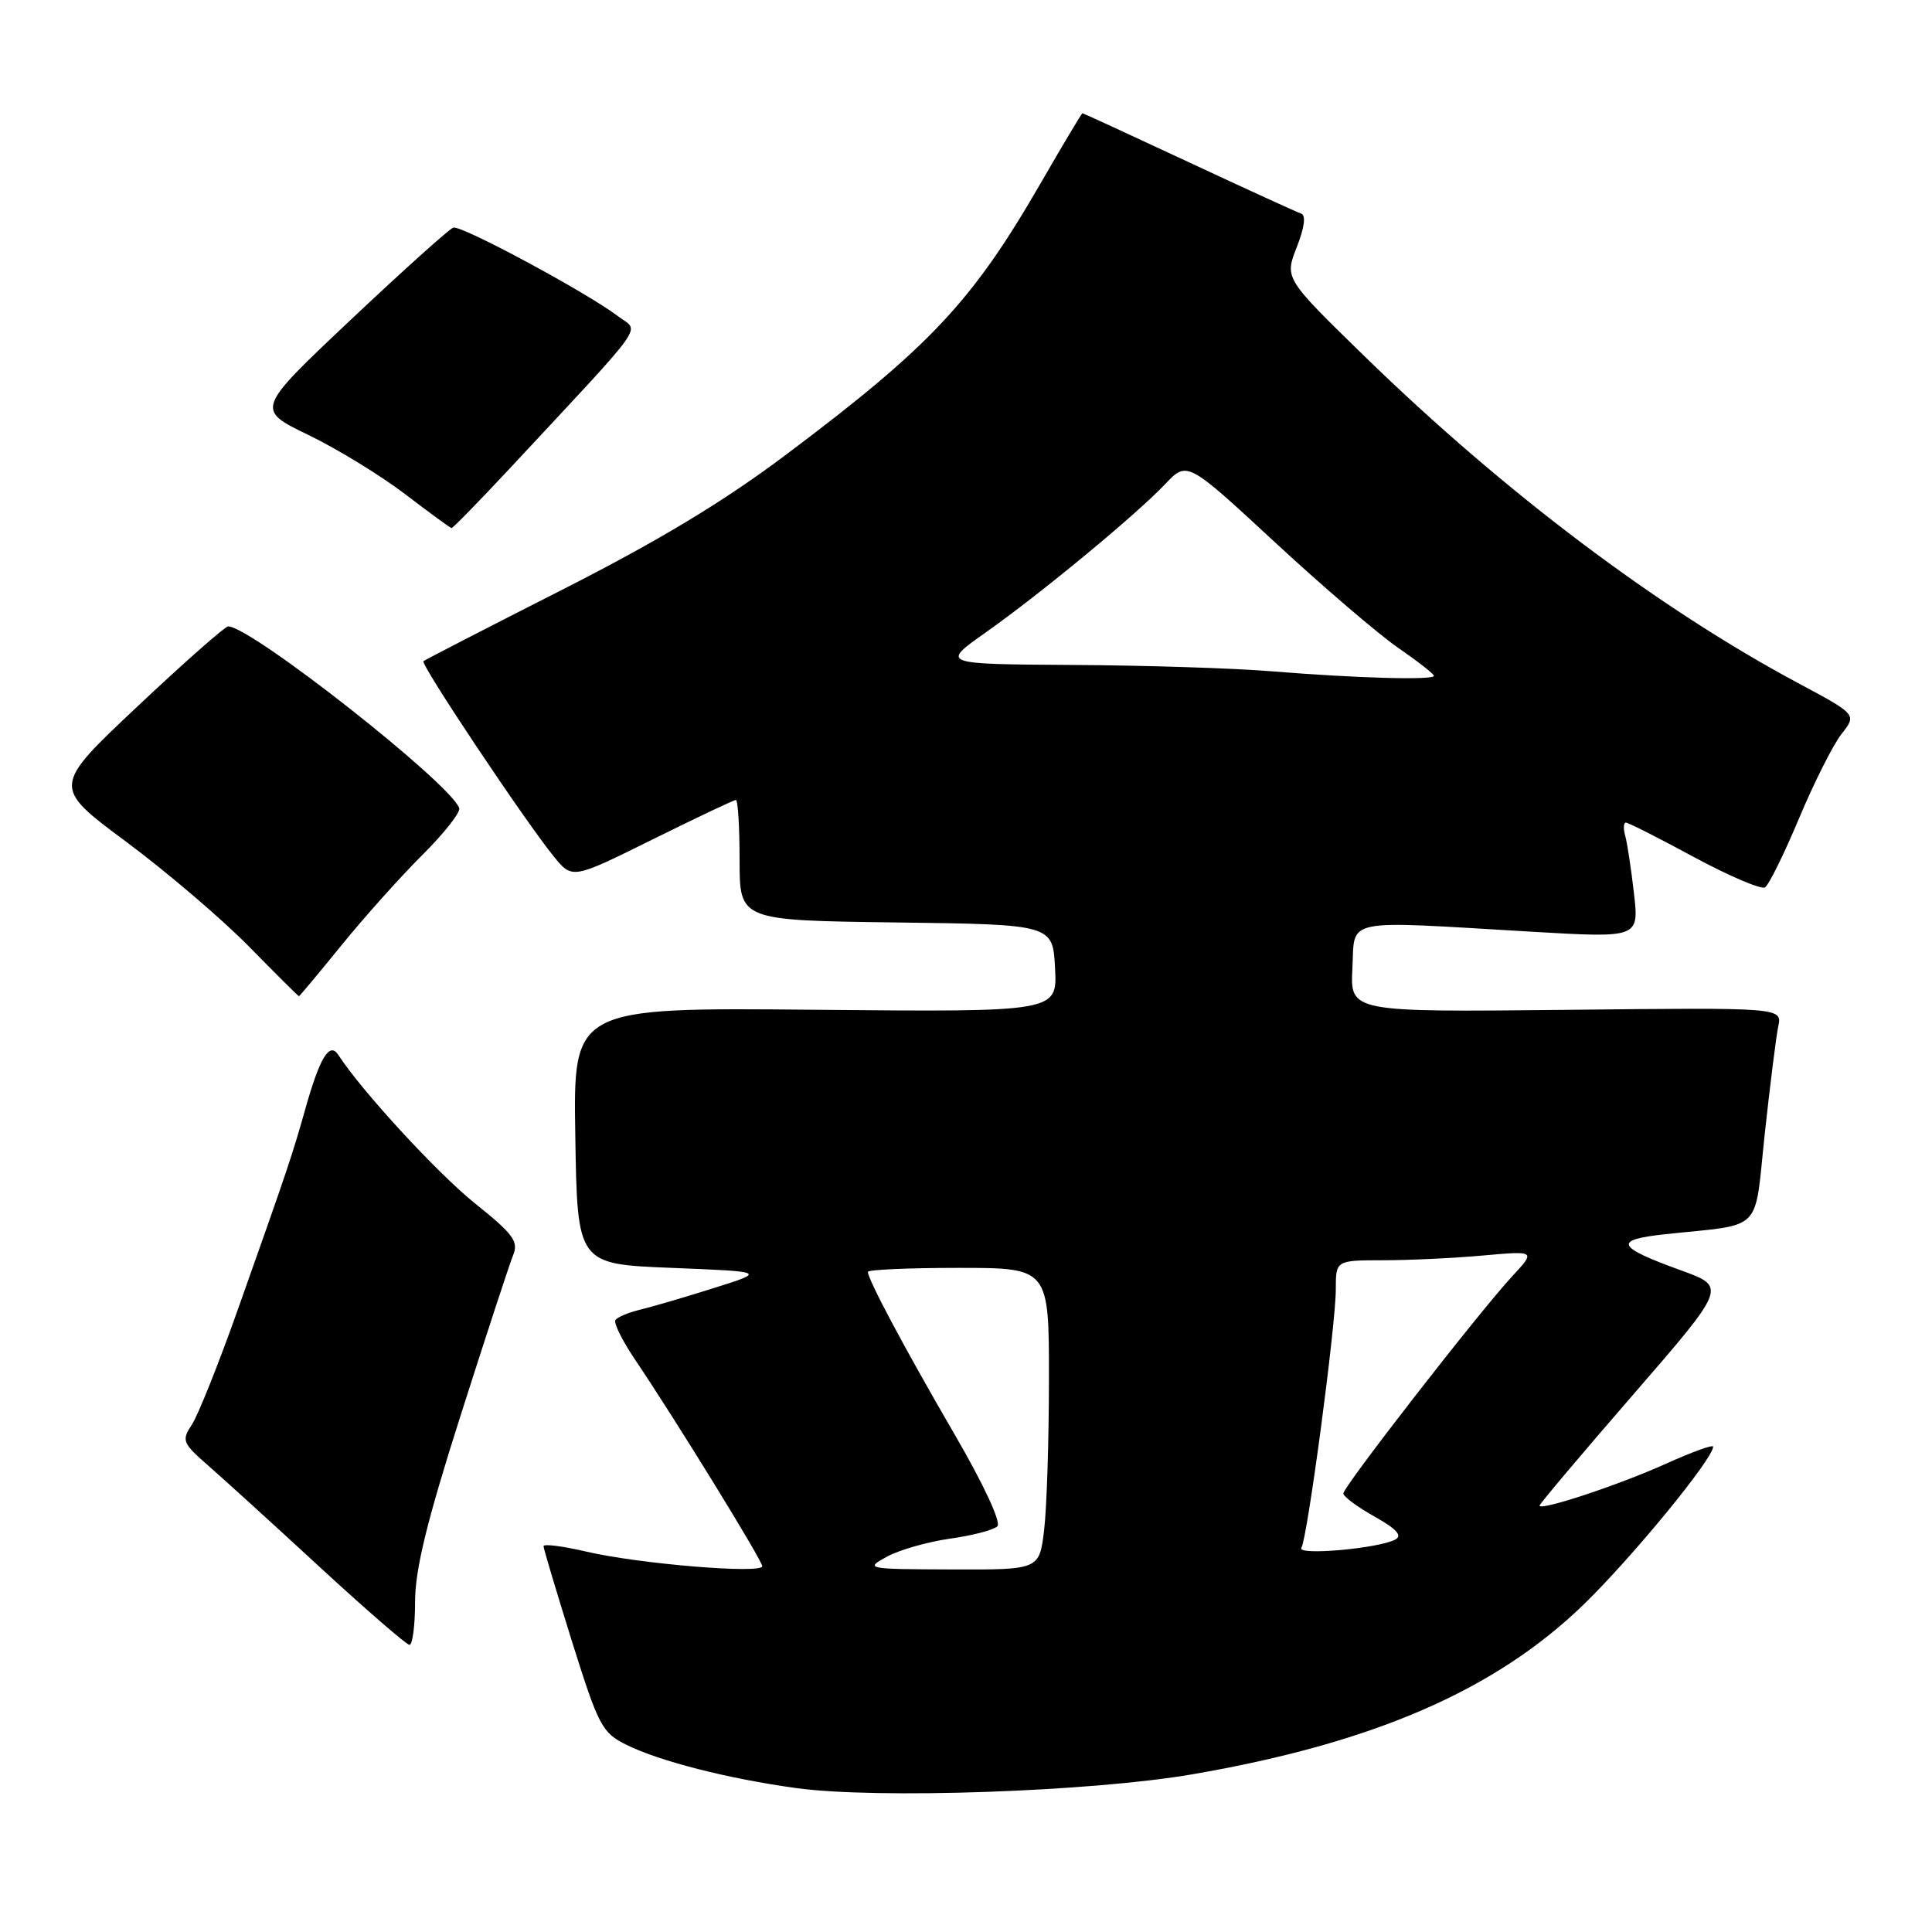 <?xml version="1.0" encoding="UTF-8" standalone="no"?>
<!DOCTYPE svg PUBLIC "-//W3C//DTD SVG 1.1//EN" "http://www.w3.org/Graphics/SVG/1.1/DTD/svg11.dtd" >
<svg xmlns="http://www.w3.org/2000/svg" xmlns:xlink="http://www.w3.org/1999/xlink" version="1.1" viewBox="0 0 256 256">
 <g >
 <path fill="currentColor"
d=" M 158.02 235.10 C 182.02 230.96 198.11 223.97 209.83 212.62 C 216.25 206.39 227.00 193.29 227.00 191.69 C 227.00 191.38 224.19 192.40 220.75 193.95 C 214.55 196.76 204.00 200.25 204.00 199.50 C 204.00 199.28 209.57 192.67 216.39 184.81 C 228.78 170.52 228.78 170.52 222.77 168.34 C 214.13 165.21 213.72 164.29 220.64 163.54 C 233.82 162.13 232.41 163.56 233.84 150.24 C 234.54 143.79 235.34 137.38 235.63 136.00 C 236.14 133.50 236.14 133.50 207.52 133.81 C 178.90 134.11 178.90 134.11 179.20 128.31 C 179.55 121.57 177.60 121.97 202.84 123.45 C 217.18 124.29 217.18 124.29 216.51 118.39 C 216.14 115.15 215.62 111.71 215.35 110.75 C 215.08 109.79 215.12 109.00 215.44 109.00 C 215.76 109.00 219.83 111.06 224.48 113.58 C 229.14 116.09 233.36 117.89 233.87 117.58 C 234.38 117.27 236.41 113.14 238.39 108.42 C 240.37 103.70 242.90 98.67 244.01 97.26 C 246.04 94.68 246.04 94.68 238.27 90.52 C 219.68 80.57 199.30 65.21 180.85 47.25 C 170.21 36.88 170.21 36.88 171.82 32.77 C 172.85 30.14 173.07 28.52 172.40 28.30 C 171.83 28.11 165.12 25.04 157.49 21.48 C 149.86 17.92 143.53 15.00 143.43 15.00 C 143.33 15.00 140.87 19.12 137.96 24.16 C 128.85 39.96 123.32 45.85 104.15 60.25 C 95.86 66.48 87.31 71.63 74.50 78.14 C 64.60 83.16 56.32 87.43 56.11 87.61 C 55.67 87.99 69.60 108.85 73.39 113.50 C 75.84 116.50 75.84 116.50 86.43 111.25 C 92.26 108.36 97.24 106.00 97.51 106.00 C 97.78 106.00 98.00 109.59 98.00 113.98 C 98.00 121.96 98.00 121.96 118.75 122.23 C 139.50 122.50 139.50 122.50 139.80 128.30 C 140.10 134.10 140.10 134.10 108.03 133.80 C 75.95 133.50 75.95 133.50 76.23 150.50 C 76.50 167.50 76.50 167.50 89.00 168.00 C 101.50 168.50 101.50 168.50 94.50 170.70 C 90.65 171.92 86.26 173.20 84.74 173.56 C 83.22 173.93 81.78 174.54 81.54 174.93 C 81.31 175.32 82.45 177.63 84.09 180.07 C 89.57 188.19 101.00 206.77 101.00 207.53 C 101.00 208.58 84.71 207.23 77.75 205.61 C 74.59 204.87 72.01 204.54 72.02 204.88 C 72.03 205.22 73.73 210.90 75.79 217.50 C 79.32 228.74 79.78 229.61 83.03 231.21 C 87.45 233.39 96.54 235.70 105.50 236.93 C 116.18 238.40 144.65 237.41 158.02 235.10 Z  M 55.00 212.25 C 55.00 207.98 56.55 201.62 61.05 187.50 C 64.38 177.05 67.50 167.53 67.98 166.35 C 68.74 164.50 68.05 163.55 62.93 159.45 C 57.95 155.45 47.90 144.53 44.84 139.80 C 43.67 137.98 42.38 140.10 40.44 147.00 C 38.72 153.10 38.15 154.80 31.53 173.48 C 29.00 180.62 26.26 187.49 25.44 188.74 C 24.03 190.89 24.15 191.19 27.66 194.26 C 29.70 196.04 36.35 202.09 42.43 207.70 C 48.52 213.31 53.84 217.92 54.25 217.95 C 54.66 217.98 55.00 215.41 55.00 212.25 Z  M 45.25 125.25 C 48.26 121.54 53.08 116.16 55.96 113.29 C 58.84 110.43 61.04 107.63 60.85 107.08 C 59.72 103.81 33.26 83.00 30.23 83.00 C 29.82 83.00 24.40 87.78 18.20 93.62 C 6.91 104.25 6.91 104.25 16.71 111.53 C 22.09 115.53 29.41 121.78 32.97 125.40 C 36.53 129.03 39.52 132.00 39.61 132.00 C 39.70 132.00 42.24 128.96 45.25 125.25 Z  M 67.38 62.25 C 86.17 42.07 84.74 44.07 81.96 41.95 C 77.82 38.79 61.11 29.80 60.06 30.16 C 59.51 30.35 53.40 35.85 46.47 42.38 C 33.88 54.26 33.88 54.26 40.86 57.63 C 44.70 59.49 50.46 63.02 53.67 65.47 C 56.88 67.92 59.65 69.95 59.83 69.97 C 60.01 69.98 63.40 66.51 67.38 62.25 Z  M 117.50 206.28 C 119.15 205.37 122.92 204.30 125.88 203.88 C 128.84 203.47 131.67 202.73 132.16 202.24 C 132.68 201.72 130.33 196.66 126.44 189.98 C 119.85 178.64 115.00 169.54 115.00 168.53 C 115.00 168.24 120.40 168.00 127.00 168.00 C 139.00 168.00 139.00 168.00 138.99 182.75 C 138.99 190.86 138.70 199.86 138.35 202.75 C 137.72 208.00 137.72 208.00 126.11 207.96 C 114.78 207.92 114.57 207.88 117.50 206.28 Z  M 172.44 205.10 C 173.24 203.80 177.00 175.59 177.00 170.87 C 177.00 167.00 177.00 167.00 183.25 166.99 C 186.69 166.99 192.65 166.71 196.50 166.36 C 203.50 165.74 203.50 165.74 200.37 169.12 C 196.00 173.83 178.00 196.99 178.00 197.89 C 178.00 198.30 179.86 199.68 182.13 200.95 C 185.07 202.60 185.86 203.49 184.88 204.00 C 182.64 205.19 171.79 206.15 172.44 205.10 Z  M 168.50 88.95 C 163.55 88.54 151.66 88.16 142.09 88.11 C 124.67 88.00 124.67 88.00 130.59 83.82 C 137.95 78.62 150.55 68.20 154.40 64.14 C 157.30 61.08 157.30 61.08 168.90 71.82 C 175.28 77.73 182.64 84.03 185.25 85.83 C 187.86 87.63 190.00 89.30 190.00 89.55 C 190.00 90.15 179.66 89.86 168.50 88.95 Z "/>
</g>
</svg>